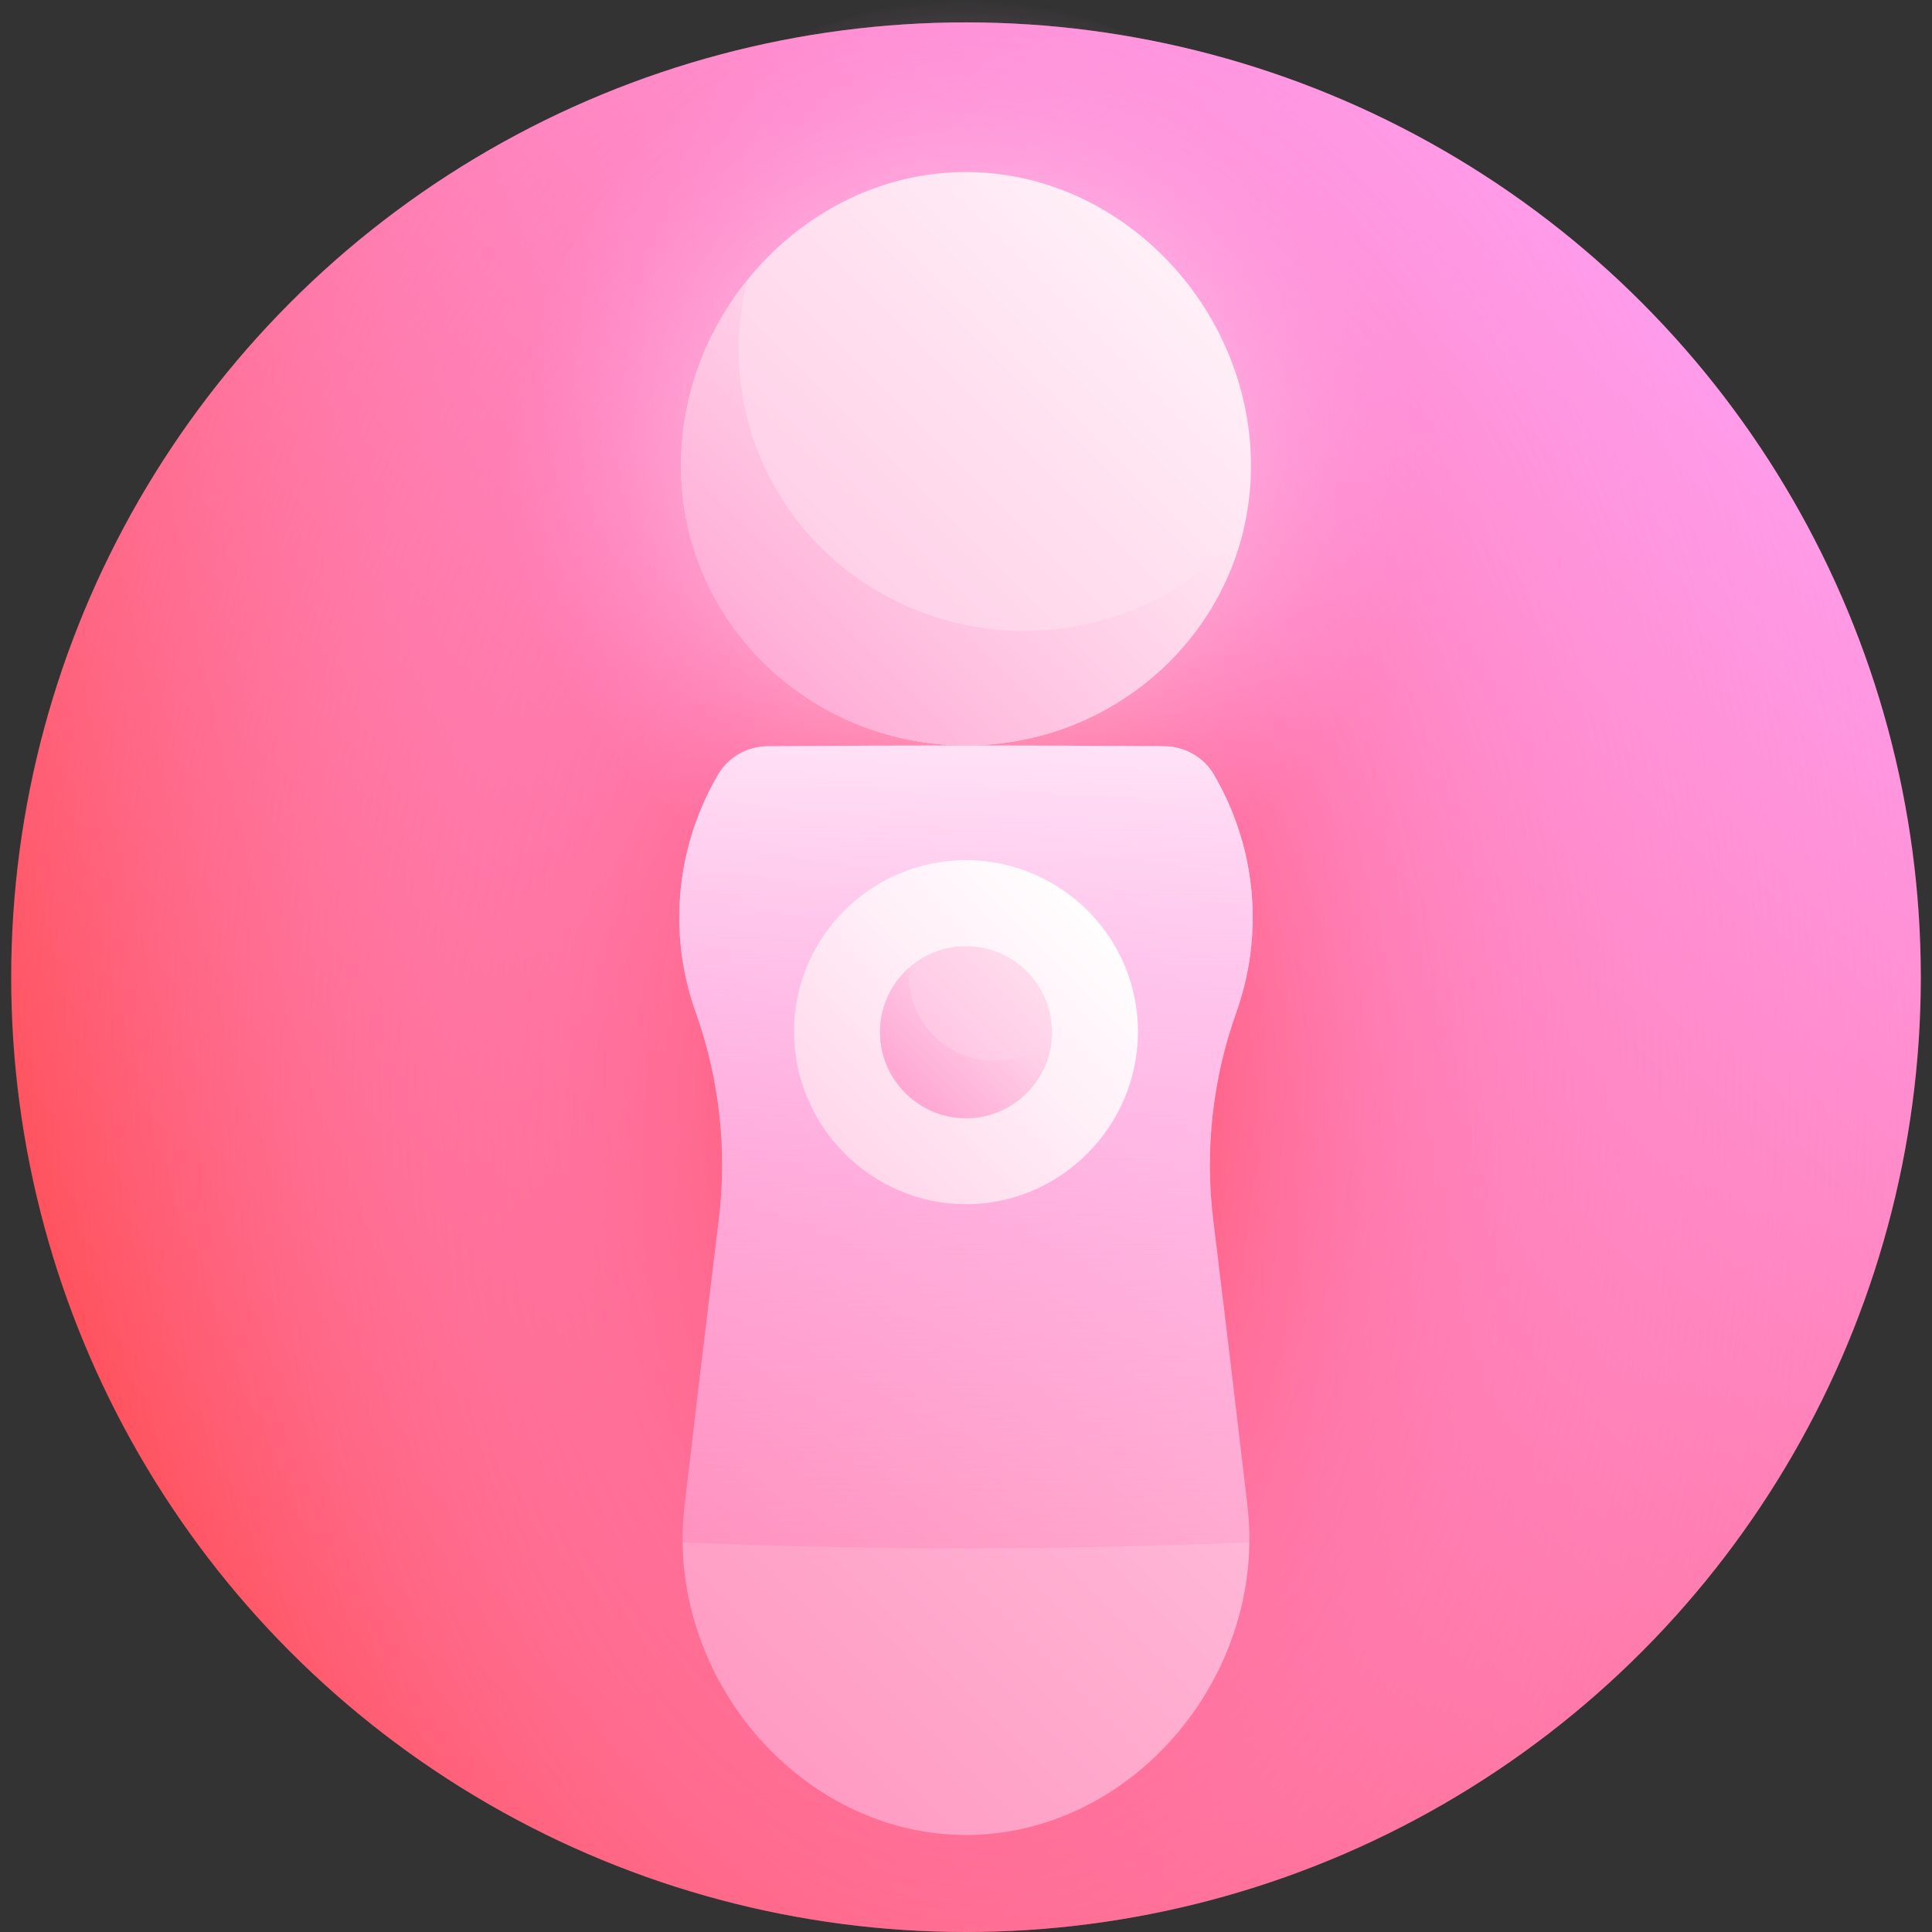 <svg id="Layer_1" enable-background="new 0 0 518 518" height="512" viewBox="0 0 518 518" width="512" xmlns="http://www.w3.org/2000/svg" xmlns:xlink="http://www.w3.org/1999/xlink"><rect x="0" y="0" width="518" height="518" fill="#333333" stroke="none"/><linearGradient id="SVGID_1_" gradientUnits="userSpaceOnUse" x1="77.981" x2="440.02" y1="443.019" y2="80.98"><stop offset="0" stop-color="#ff4747"/><stop offset="1" stop-color="#ff9ceb"/></linearGradient><radialGradient id="SVGID_2_" cx="262.611" cy="291.47" gradientTransform="matrix(1 0 0 1.546 .446 -160.313)" gradientUnits="userSpaceOnUse" r="274.772"><stop offset="0" stop-color="#ff2f2b"/><stop offset=".066" stop-color="#ff404a" stop-opacity=".934"/><stop offset=".173" stop-color="#ff5874" stop-opacity=".827"/><stop offset=".286" stop-color="#ff6d99" stop-opacity=".714"/><stop offset=".404" stop-color="#ff7eb7" stop-opacity=".596"/><stop offset=".527" stop-color="#ff8bce" stop-opacity=".473"/><stop offset=".66" stop-color="#ff95de" stop-opacity=".34"/><stop offset=".807" stop-color="#ff9ae8" stop-opacity=".193"/><stop offset="1" stop-color="#ff9ceb" stop-opacity="0"/></radialGradient><radialGradient id="SVGID_3_" cx="259" cy="123" gradientUnits="userSpaceOnUse" r="123.951"><stop offset="0" stop-color="#fff"/><stop offset=".189" stop-color="#fff3fc" stop-opacity=".811"/><stop offset=".533" stop-color="#ffd2f6" stop-opacity=".467"/><stop offset=".992" stop-color="#ff9deb" stop-opacity=".008"/><stop offset="1" stop-color="#ff9ceb" stop-opacity="0"/></radialGradient><linearGradient id="lg1"><stop offset="0" stop-color="#ff91bb"/><stop offset=".651" stop-color="#ffb8d8"/><stop offset="1" stop-color="#ffc8e3"/></linearGradient><linearGradient id="SVGID_4_" gradientUnits="userSpaceOnUse" x1="178.903" x2="378.343" xlink:href="#lg1" y1="509.725" y2="310.286"/><linearGradient id="SVGID_5_" gradientUnits="userSpaceOnUse" x1="171.756" x2="346.244" xlink:href="#lg1" y1="402.259" y2="227.772"/><linearGradient id="SVGID_6_" gradientUnits="userSpaceOnUse" x1="259" x2="259" y1="432.449" y2="161.935"><stop offset="0" stop-color="#ff9ceb" stop-opacity="0"/><stop offset=".182" stop-color="#ffa1ec" stop-opacity=".182"/><stop offset=".393" stop-color="#ffafef" stop-opacity=".393"/><stop offset=".618" stop-color="#ffc6f4" stop-opacity=".618"/><stop offset=".852" stop-color="#ffe6fa" stop-opacity=".852"/><stop offset="1" stop-color="#fff"/></linearGradient><linearGradient id="lg2"><stop offset="0" stop-color="#ffa9d4"/><stop offset=".295" stop-color="#ffc6e3"/><stop offset=".76" stop-color="#ffeff7"/><stop offset="1" stop-color="#fff"/></linearGradient><linearGradient id="SVGID_7_" gradientUnits="userSpaceOnUse" x1="127.455" x2="369.2" xlink:href="#lg2" y1="255.414" y2="13.669"/><linearGradient id="SVGID_8_" gradientUnits="userSpaceOnUse" x1="199.948" x2="330.355" xlink:href="#lg2" y1="183.25" y2="52.842"/><linearGradient id="SVGID_9_" gradientUnits="userSpaceOnUse" x1="162.403" x2="294.238" xlink:href="#lg2" y1="373.268" y2="241.433"/><linearGradient id="SVGID_10_" gradientUnits="userSpaceOnUse" x1="223.578" x2="321.221" xlink:href="#lg2" y1="312.153" y2="214.509"/><linearGradient id="SVGID_11_" gradientUnits="userSpaceOnUse" x1="244.209" x2="296.298" xlink:href="#lg2" y1="291.522" y2="239.434"/><g><circle cx="259" cy="262" fill="url(#SVGID_1_)" r="256"/><circle cx="259" cy="262" fill="url(#SVGID_2_)" r="256"/><path d="m381.25 126c.898 65.618-54.34 119.607-122.25 120-67.91-.394-123.148-54.381-122.25-120 1.07-65.516 56.307-125.707 122.25-126 65.942.292 121.181 60.484 122.25 126z" fill="url(#SVGID_3_)"/><path d="m334.857 413.519c.044-.002.088-.004.132-.006-.55 41.851-34.695 78.43-75.989 78.486-41.294-.057-75.439-36.636-75.989-78.486 25.115-19.23 50.483-39.389 75.989-59.889 25.461 20.501 50.786 40.661 75.857 59.895z" fill="url(#SVGID_4_)"/><path d="m334.989 413.514c-.044.002-.088.004-.132.006-50.615 2.143-101.23 2.141-151.846-.006-.035-3.259.155-6.458.5-9.59 2.982-25.561 6.059-51.193 9.207-76.884 2.29-18.695.174-37.797-6.176-55.621-2.85-7.965-4.416-16.514-4.416-25.418-.001-13.926 3.802-26.992 10.413-38.316 2.746-4.683 7.811-7.554 13.249-7.598 35.475-.281 70.951-.281 106.427 0 5.438.044 10.504 2.916 13.249 7.598 6.611 11.323 10.413 24.389 10.413 38.316 0 8.903-1.566 17.454-4.396 25.418-6.371 17.824-8.486 36.927-6.197 55.622 3.148 25.691 6.224 51.323 9.207 76.884.342 3.131.531 6.33.498 9.589z" fill="url(#SVGID_5_)"/><path d="m334.989 413.514c-.044.002-.088.004-.132.006-50.615 2.143-101.23 2.141-151.846-.006-.035-3.259.155-6.458.5-9.59 2.982-25.561 6.059-51.193 9.207-76.884 2.29-18.695.174-37.797-6.176-55.621-2.85-7.965-4.416-16.514-4.416-25.418-.001-13.926 3.802-26.992 10.413-38.316 2.746-4.683 7.811-7.554 13.249-7.598 35.475-.281 70.951-.281 106.427 0 5.438.044 10.504 2.916 13.249 7.598 6.611 11.323 10.413 24.389 10.413 38.316 0 8.903-1.566 17.454-4.396 25.418-6.371 17.824-8.486 36.927-6.197 55.622 3.148 25.691 6.224 51.323 9.207 76.884.342 3.131.531 6.33.498 9.589z" fill="url(#SVGID_6_)"/><path d="m335.406 124.172c.364 41.901-33.968 75.6-76.406 75.703-42.438-.104-76.769-33.804-76.406-75.703.406-41.861 34.737-77.983 76.406-78.047 41.67.063 76 36.187 76.406 78.047z" fill="url(#SVGID_7_)"/><path d="m274.338 169.154c-42.389-.238-76.631-33.886-76.252-75.967.047-6.214.854-12.271 2.294-18.104-10.94 13.583-17.643 30.704-17.786 49.088-.363 41.901 33.968 75.6 76.406 75.703 36.18-.042 66.477-24.676 74.371-57.79-13.928 16.569-35.203 27.157-59.033 27.07z" fill="url(#SVGID_8_)"/><path d="m305.107 276.645c-.039 25.347-20.71 46.213-46.107 46.23-25.399-.016-46.069-20.882-46.107-46.23-.03-25.351 20.639-45.999 46.107-46.02 25.467.021 46.137 20.667 46.107 46.02z" fill="url(#SVGID_9_)"/><path d="m282.054 276.724c-.01 12.721-10.334 23.087-23.054 23.089-12.719-.002-23.045-10.368-23.054-23.089-.008-12.722 10.317-23.033 23.054-23.036 12.736.001 23.061 10.313 23.054 23.036z" fill="url(#SVGID_10_)"/><path d="m266.683 284.434c-12.727.011-23.053-10.337-23.056-23.065 0-.635.032-1.26.083-1.881-4.763 4.221-7.767 10.374-7.763 17.236.01 12.721 10.334 23.087 23.054 23.089 12.087-.001 22.003-9.364 22.97-21.208-4.072 3.616-9.423 5.823-15.288 5.829z" fill="url(#SVGID_11_)"/></g></svg>